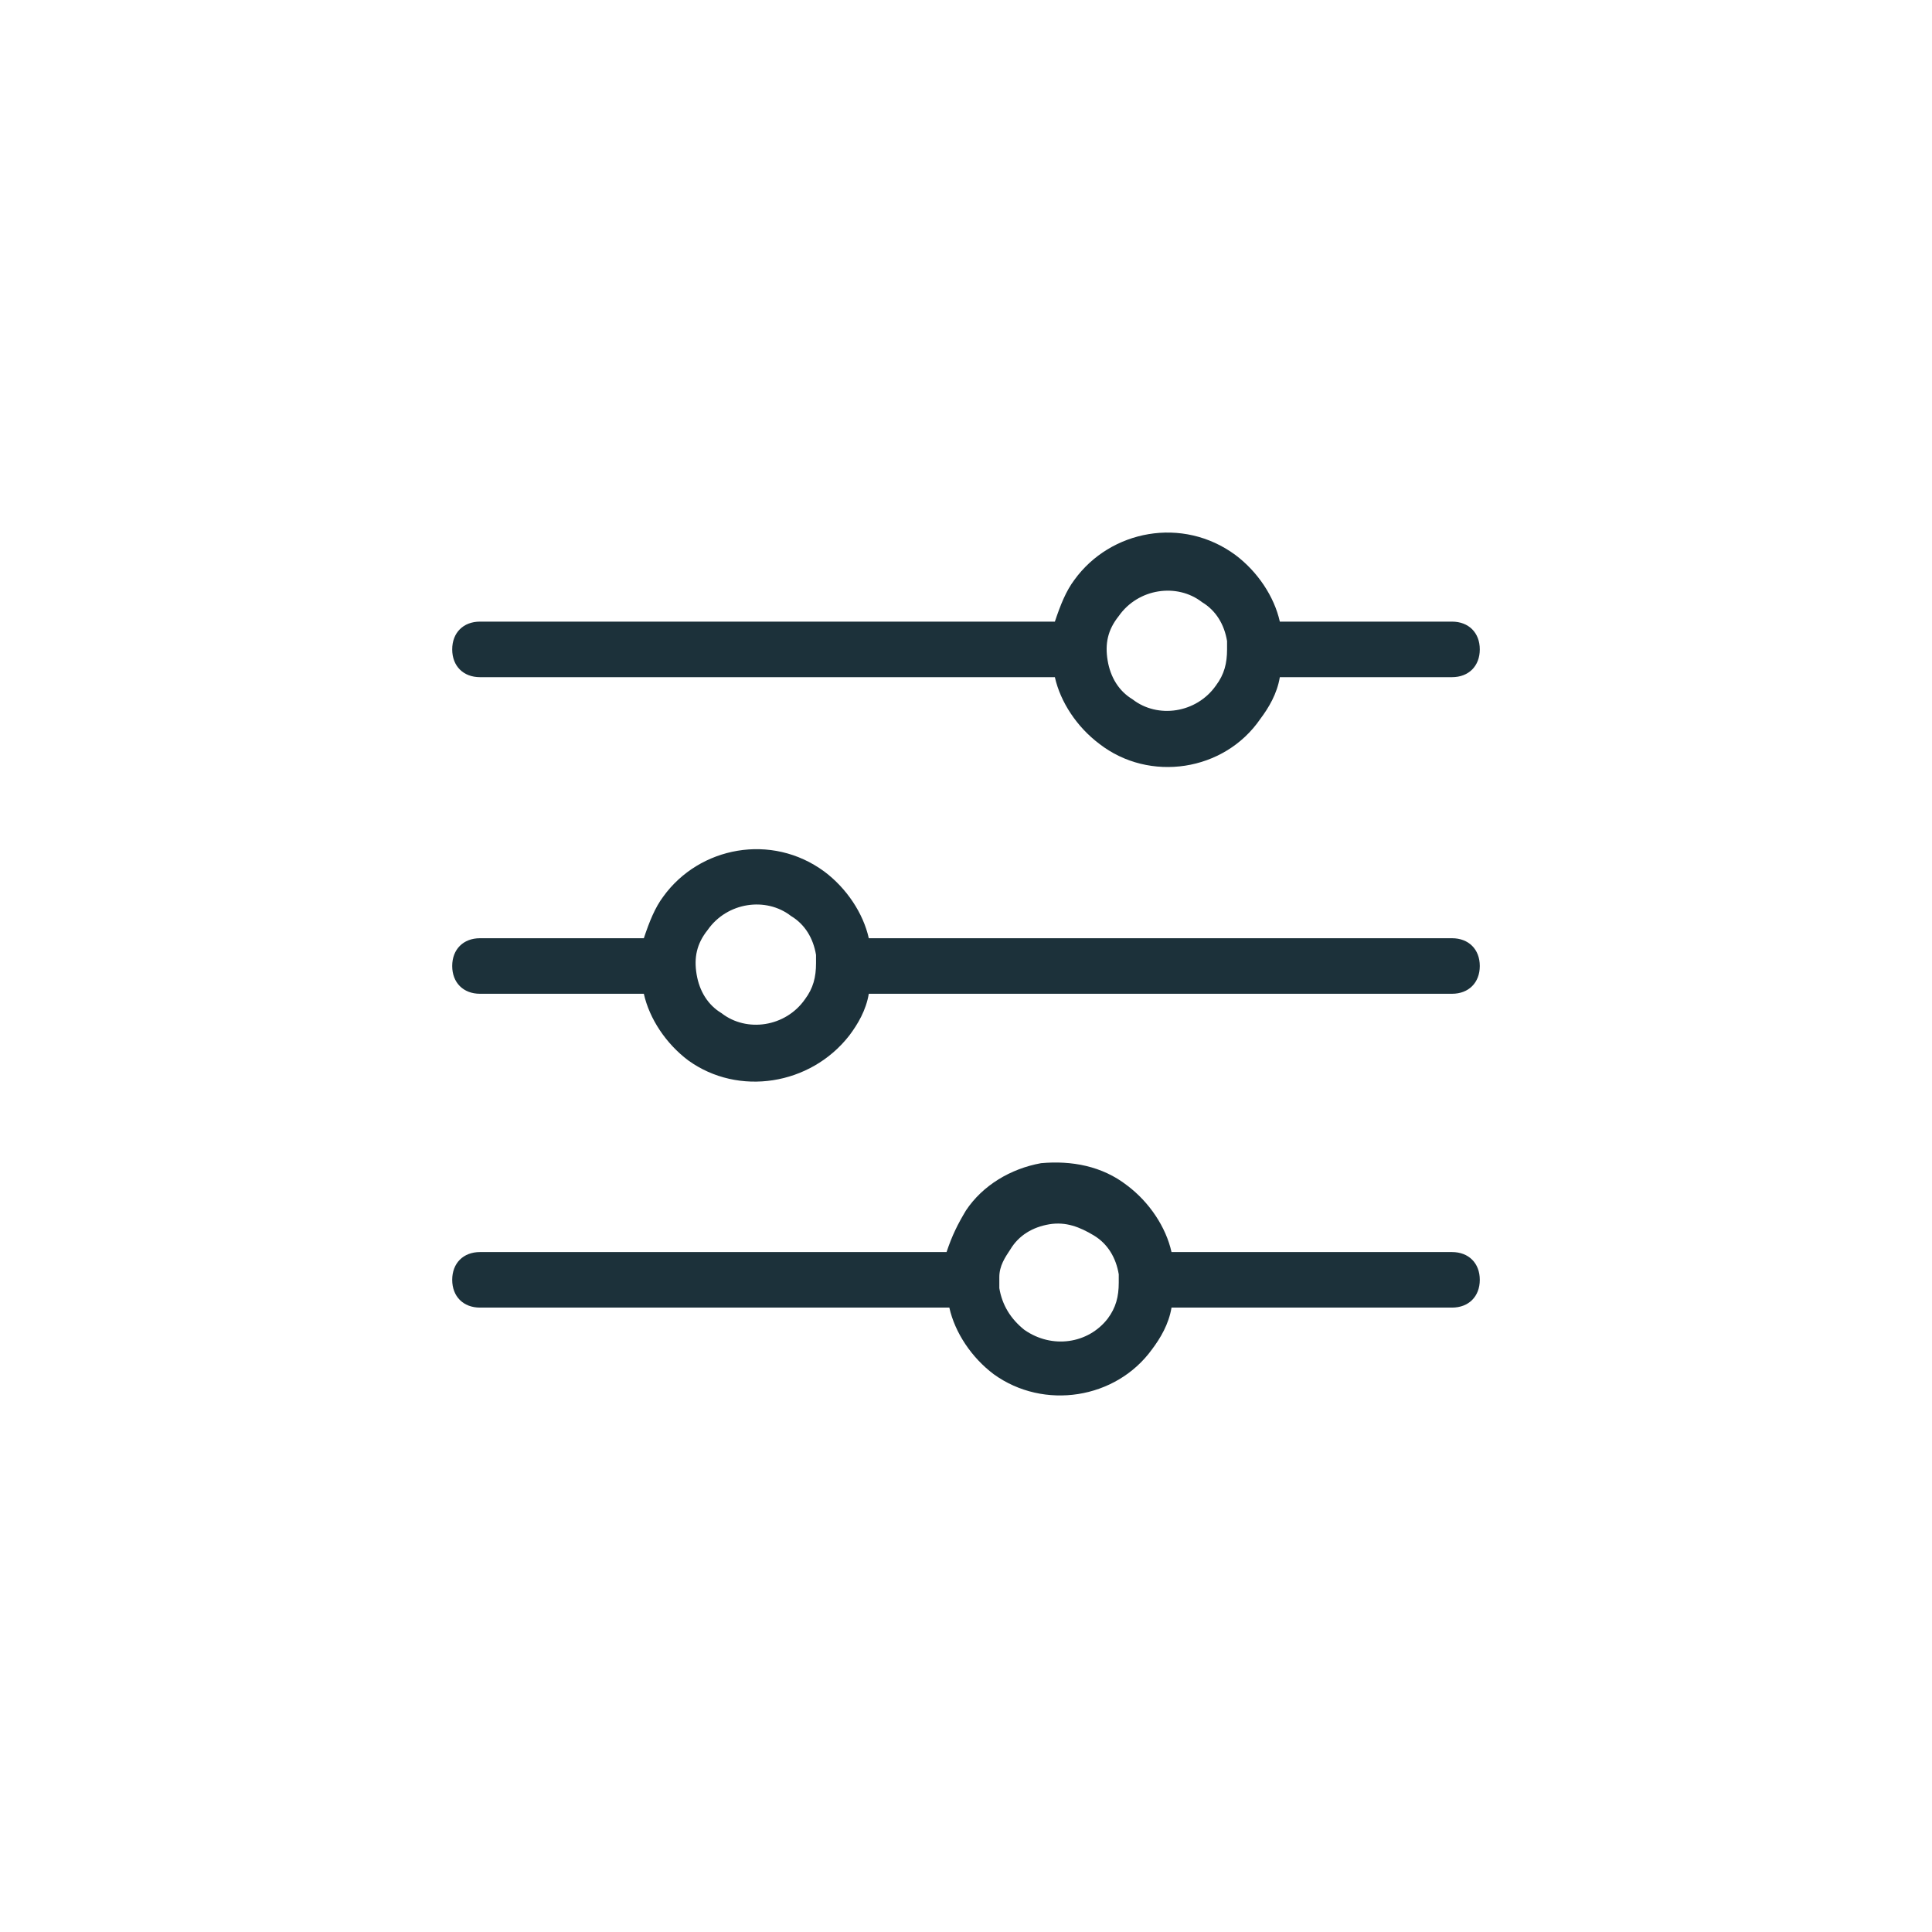 <svg xmlns="http://www.w3.org/2000/svg" xmlns:xlink="http://www.w3.org/1999/xlink" viewBox="0 0 100 100"><g transform="translate(50 50) scale(0.69 0.69) rotate(0) translate(-50 -50)" style="fill:#1c313a"><svg fill="#1c313a" xmlns="http://www.w3.org/2000/svg" xmlns:xlink="http://www.w3.org/1999/xlink" version="1.1" x="0px" y="0px" viewBox="0 0 48 48" style="enable-background:new 0 0 48 48;" xml:space="preserve"><path d="M34.6,15.1c0.3-0.4,0.6-0.9,0.7-1.5h6.2c0.6,0,1-0.4,1-1s-0.4-1-1-1h-6.2c-0.2-0.9-0.8-1.8-1.6-2.4  c-1.9-1.4-4.5-0.9-5.8,0.9c-0.3,0.4-0.5,0.9-0.7,1.5H6.5c-0.6,0-1,0.4-1,1s0.4,1,1,1h20.7c0.2,0.9,0.8,1.8,1.6,2.4  C30.6,17.4,33.3,17,34.6,15.1z M30,14.4c-0.5-0.3-0.8-0.8-0.9-1.4c-0.1-0.6,0-1.1,0.4-1.6c0.7-1,2.1-1.2,3-0.5  c0.5,0.3,0.8,0.8,0.9,1.4c0,0.1,0,0.2,0,0.3c0,0.5-0.1,0.9-0.4,1.3C32.3,14.9,30.9,15.1,30,14.4z M19.8,26.5  c0.3-0.4,0.6-0.9,0.7-1.5h21c0.6,0,1-0.4,1-1s-0.4-1-1-1h-21c-0.2-0.9-0.8-1.8-1.6-2.4c-1.9-1.4-4.5-0.9-5.8,0.9  c-0.3,0.4-0.5,0.9-0.7,1.5H6.5c-0.6,0-1,0.4-1,1s0.4,1,1,1h5.9c0.2,0.9,0.8,1.8,1.6,2.4C15.8,28.7,18.4,28.3,19.8,26.5z M15.2,25.7  c-0.5-0.3-0.8-0.8-0.9-1.4c-0.1-0.6,0-1.1,0.4-1.6c0.7-1,2.1-1.2,3-0.5c0.5,0.3,0.8,0.8,0.9,1.4c0,0.1,0,0.2,0,0.3c0,0,0,0,0,0  s0,0,0,0c0,0.5-0.1,0.9-0.4,1.3C17.5,26.2,16.1,26.4,15.2,25.7z M30.7,37.8c0.3-0.4,0.6-0.9,0.7-1.5h10.1c0.6,0,1-0.4,1-1  s-0.4-1-1-1H31.4c-0.2-0.9-0.8-1.8-1.6-2.4c-0.9-0.7-2-0.9-3.1-0.8c-1.1,0.2-2.1,0.8-2.7,1.7c-0.3,0.5-0.5,0.9-0.7,1.5H6.5  c-0.6,0-1,0.4-1,1s0.4,1,1,1h16.9c0.2,0.9,0.8,1.8,1.6,2.4C26.8,40,29.4,39.6,30.7,37.8z M26.1,37.1c-0.5-0.4-0.8-0.9-0.9-1.5  c0-0.1,0-0.2,0-0.2c0-0.1,0-0.2,0-0.2c0-0.4,0.2-0.7,0.4-1c0.3-0.5,0.8-0.8,1.4-0.9s1.1,0.1,1.6,0.4c0.5,0.3,0.8,0.8,0.9,1.4  c0,0.1,0,0.2,0,0.3c0,0,0,0,0,0c0,0,0,0,0,0c0,0.5-0.1,0.9-0.4,1.3C28.4,37.6,27.1,37.8,26.1,37.1z"></path></svg></g></svg>